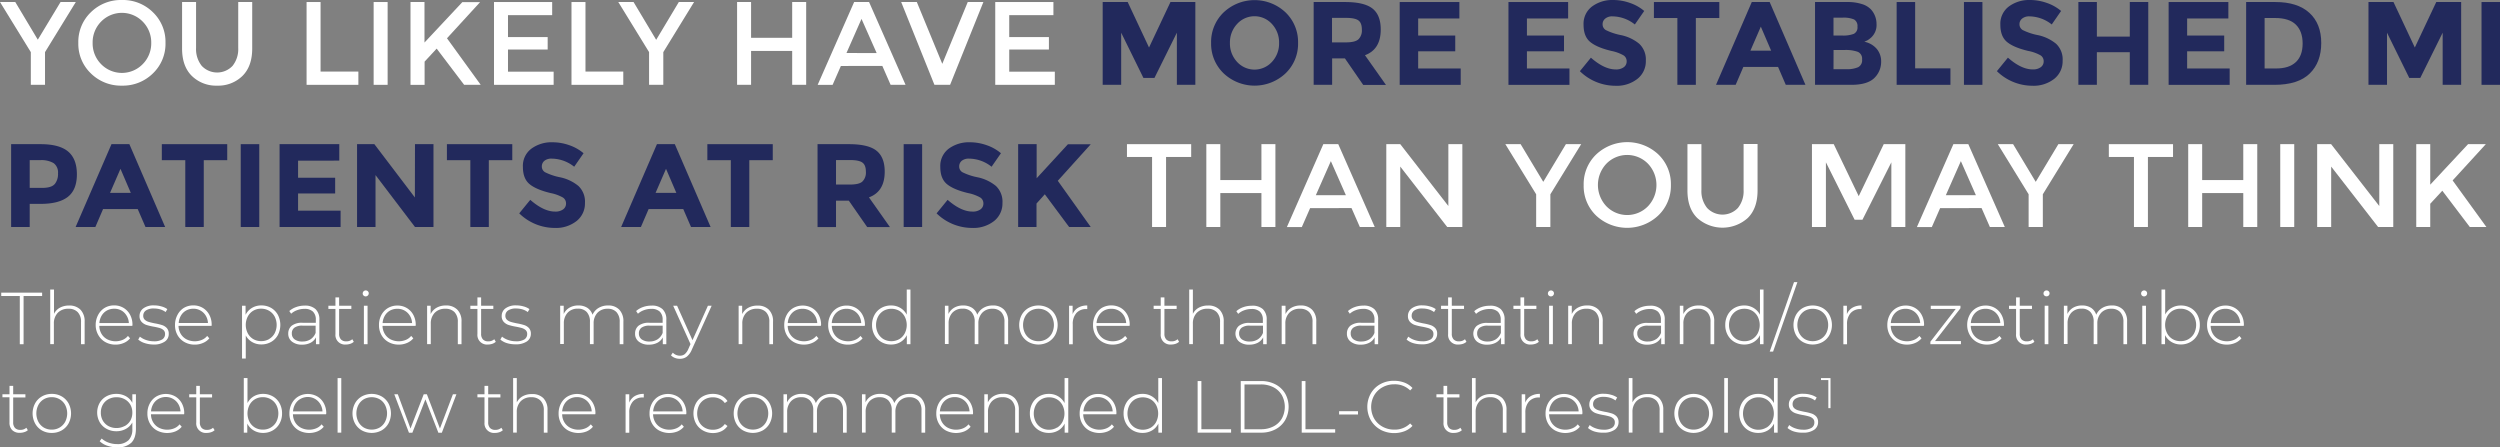 <svg xmlns="http://www.w3.org/2000/svg" viewBox="0 0 925.7 165.6"><rect x="0" y="0" width="925.7" height="165.6" fill="#808080" stroke="none"/><defs><style>.cls-1{fill:#fff;}.cls-2{fill:#22295c;}</style></defs><g id="Layer_2" data-name="Layer 2"><g id="Layer_1-2" data-name="Layer 1"><path class="cls-1" d="M16.67,31.41H11.41V19.3L0,.75H5.66L14,14.7,22.42.75h5.65L16.67,19.3Z"/><path class="cls-1" d="M56.63,27.17a15.79,15.79,0,0,1-11.49,4.54,15.82,15.82,0,0,1-11.5-4.54A15.13,15.13,0,0,1,29,15.86,15.17,15.17,0,0,1,33.64,4.54,15.82,15.82,0,0,1,45.14,0,15.79,15.79,0,0,1,56.63,4.54a15.18,15.18,0,0,1,4.65,11.32A15.14,15.14,0,0,1,56.63,27.17ZM52.84,8a10.77,10.77,0,0,0-15.4,0,10.94,10.94,0,0,0-3.14,7.88,10.91,10.91,0,0,0,3.14,7.87,10.75,10.75,0,0,0,15.4,0A10.91,10.91,0,0,0,56,15.86,10.93,10.93,0,0,0,52.84,8Z"/><path class="cls-1" d="M74.7,24.39a7.85,7.85,0,0,0,11.41,0,9.93,9.93,0,0,0,2.1-6.67V.75h5.18V17.94q0,6.63-3.64,10.2a12.78,12.78,0,0,1-9.34,3.57,12.79,12.79,0,0,1-9.35-3.57q-3.65-3.57-3.64-10.2V.75H72.6v17A9.93,9.93,0,0,0,74.7,24.39Z"/><path class="cls-1" d="M113.52,31.41V.75h5.18V26.5h14v4.91Z"/><path class="cls-1" d="M138.35.75h5.18V31.41h-5.18Z"/><path class="cls-1" d="M152,.75h5.18v15l14-14.95h6.58L165.51,14.17,178,31.41h-6.14L161.69,18l-4.47,4.82v8.6H152Z"/><path class="cls-1" d="M204.46.75V5.61H188.1v8.12h14.69v4.61H188.1v8.2H205v4.87H182.92V.75Z"/><path class="cls-1" d="M211.61,31.41V.75h5.18V26.5h14v4.91Z"/><path class="cls-1" d="M245.61,31.41h-5.27V19.3L228.94.75h5.66l8.37,14L251.35.75H257L245.61,19.3Z"/><path class="cls-1" d="M272.93,31.41V.75h5.18V14h15.22V.75h5.18V31.41h-5.18V18.86H278.11V31.41Z"/><path class="cls-1" d="M311.36,24.43l-3.07,7h-5.53L316.27.75h5.53l13.51,30.66h-5.53l-3.07-7Zm13.25-4.78L319,7l-5.57,12.63Z"/><path class="cls-1" d="M351.8,31.41H346L333.69.75h5.79l9.43,22.89L358.34.75h5.79Z"/><path class="cls-1" d="M390.06.75V5.61H373.7v8.12h14.69v4.61H373.7v8.2h16.88v4.87H368.52V.75Z"/><path class="cls-2" d="M435.77,12.11l-8.3,16.75h-4.08l-8.24-16.75v19.3H408.3V.75h9.26l7.9,16.84L433.4.75h9.21V31.41h-6.84Z"/><path class="cls-2" d="M476,27.17a16.71,16.71,0,0,1-22.9,0,15.13,15.13,0,0,1-4.65-11.29,15.17,15.17,0,0,1,4.65-11.3,16.71,16.71,0,0,1,22.9,0,15.17,15.17,0,0,1,4.65,11.3A15.13,15.13,0,0,1,476,27.17ZM473.62,15.9a10,10,0,0,0-2.63-7,8.69,8.69,0,0,0-12.94,0,10,10,0,0,0-2.63,7,9.94,9.94,0,0,0,2.63,7,8.73,8.73,0,0,0,12.94,0A9.94,9.94,0,0,0,473.62,15.9Z"/><path class="cls-2" d="M511.26,10.92q0,7.38-5.84,9.52l7.77,11h-8.42L498,21.63h-4.74v9.78h-6.84V.75H498q7.15,0,10.2,2.41C510.24,4.77,511.26,7.35,511.26,10.92ZM503,14.56a4.62,4.62,0,0,0,1.27-3.62c0-1.65-.43-2.78-1.31-3.4s-2.41-.92-4.61-.92h-5.13V15.7h5C500.57,15.7,502.16,15.32,503,14.56Z"/><path class="cls-2" d="M540.38.75V6.84H525.12v6.32h13.73V19H525.12v6.36h15.75v6.06H518.28V.75Z"/><path class="cls-2" d="M580.65.75V6.84H565.39v6.32h13.73V19H565.39v6.36h15.75v6.06H558.55V.75Z"/><path class="cls-2" d="M594.41,6.87a2.62,2.62,0,0,0-1,2.14,2.41,2.41,0,0,0,1.21,2.13A21.9,21.9,0,0,0,600.2,13,15.56,15.56,0,0,1,607,16.23a8,8,0,0,1,2.42,6.27,8.26,8.26,0,0,1-3.1,6.69,12.32,12.32,0,0,1-8.13,2.57A18.83,18.83,0,0,1,585,26.36l4.08-5q4.95,4.35,9.17,4.35a4.75,4.75,0,0,0,3-.82,2.59,2.59,0,0,0,1.07-2.19,2.55,2.55,0,0,0-1.14-2.19,14.94,14.94,0,0,0-4.51-1.65q-5.35-1.27-7.83-3.31c-1.66-1.36-2.48-3.49-2.48-6.4a8,8,0,0,1,3.13-6.74A12.61,12.61,0,0,1,597.32,0a18.58,18.58,0,0,1,6.14,1.06,16.35,16.35,0,0,1,5.36,3l-3.47,5a13.49,13.49,0,0,0-8.25-3A4,4,0,0,0,594.41,6.87Z"/><path class="cls-2" d="M627.94,6.67V31.41H621.1V6.67h-8.69V.75h24.22V6.67Z"/><path class="cls-2" d="M661.24,31.41l-2.86-6.63H645.53l-2.85,6.63H635.4L648.65.75h6.62l13.25,30.66ZM652,9.87l-3.86,8.9h7.68Z"/><path class="cls-2" d="M685.49,31.41H672.07V.75H684a17.18,17.18,0,0,1,5.38.74,7.75,7.75,0,0,1,3.4,2,8,8,0,0,1,2.06,5.35,6.27,6.27,0,0,1-2.33,5.35,8.14,8.14,0,0,1-1.09.77c-.21.1-.57.27-1.1.5a8.07,8.07,0,0,1,4.54,2.57,7.13,7.13,0,0,1,1.69,4.85,8.27,8.27,0,0,1-2.19,5.66C692.66,30.46,689.71,31.41,685.49,31.41Zm-6.58-18.25h3.25a11,11,0,0,0,4.23-.61,2.59,2.59,0,0,0,1.39-2.66,2.75,2.75,0,0,0-1.28-2.7,10.06,10.06,0,0,0-4.3-.65h-3.29Zm0,12.46h4.7a10.25,10.25,0,0,0,4.41-.73A2.86,2.86,0,0,0,689.49,22a2.73,2.73,0,0,0-1.56-2.8,13.22,13.22,0,0,0-5-.68h-4Z"/><path class="cls-2" d="M702.29,31.41V.75h6.85V25.31h13.07v6.1Z"/><path class="cls-2" d="M727.21.75h6.84V31.41h-6.84Z"/><path class="cls-2" d="M748.77,6.87a2.62,2.62,0,0,0-1,2.14A2.43,2.43,0,0,0,749,11.14,21.9,21.9,0,0,0,754.56,13a15.66,15.66,0,0,1,6.78,3.22,7.94,7.94,0,0,1,2.41,6.27,8.28,8.28,0,0,1-3.09,6.69,12.35,12.35,0,0,1-8.14,2.57,18.8,18.8,0,0,1-13.11-5.4l4.08-5q4.95,4.35,9.16,4.35a4.73,4.73,0,0,0,3-.82,2.59,2.59,0,0,0,1.08-2.19,2.55,2.55,0,0,0-1.14-2.19A15,15,0,0,0,751,18.86q-5.35-1.27-7.83-3.31t-2.48-6.4a8,8,0,0,1,3.14-6.74A12.61,12.61,0,0,1,751.69,0a18.67,18.67,0,0,1,6.14,1.06,16.3,16.3,0,0,1,5.35,3l-3.46,5a13.53,13.53,0,0,0-8.25-3A4.09,4.09,0,0,0,748.77,6.87Z"/><path class="cls-2" d="M788.62.75h6.84V31.41h-6.84V19.34H776.43V31.41h-6.85V.75h6.85v12.8h12.19Z"/><path class="cls-2" d="M825.12.75V6.84H809.85v6.32h13.73V19H809.85v6.36H825.6v6.06H803V.75Z"/><path class="cls-2" d="M855.12,4.76q4.39,4,4.39,11.16t-4.28,11.32q-4.28,4.17-13.05,4.17H831.7V.75h10.83Q850.74.75,855.12,4.76ZM850.1,23q2.52-2.37,2.52-6.89t-2.52-7q-2.52-2.45-7.74-2.44h-3.82V25.35h4.34C846,25.35,848.42,24.57,850.1,23Z"/><path class="cls-2" d="M904.47,12.11l-8.29,16.75H892.1l-8.24-16.75v19.3H877V.75h9.26l7.9,16.84L902.1.75h9.22V31.41h-6.85Z"/><path class="cls-2" d="M918.86.75h6.84V31.41h-6.84Z"/><path class="cls-2" d="M25.25,56.13c2.14,1.83,3.22,4.63,3.22,8.42s-1.1,6.56-3.31,8.31-5.58,2.63-10.11,2.63H11v8.56H4.12V53.38H15Q22,53.38,25.25,56.13Zm-5,12.06a5.9,5.9,0,0,0,1.23-4,4.28,4.28,0,0,0-1.6-3.77,8.86,8.86,0,0,0-5-1.12H11V69.57h4.6Q19,69.57,20.22,68.19Z"/><path class="cls-2" d="M53.87,84.05,51,77.42H38.16l-2.85,6.63H28L41.28,53.38H47.9L61.15,84.05ZM44.61,62.51l-3.86,8.9h7.68Z"/><path class="cls-2" d="M75.45,59.31V84.05H68.61V59.31H59.92V53.38H84.14v5.93Z"/><path class="cls-2" d="M89.14,53.38H96V84.05H89.14Z"/><path class="cls-2" d="M125.63,53.38v6.1H110.37V65.8H124.1v5.83H110.37V78h15.75v6.06h-22.6V53.38Z"/><path class="cls-2" d="M153.66,53.38h6.85V84.05h-6.85L139.05,64.83V84.05h-6.84V53.38h6.41l15,19.74Z"/><path class="cls-2" d="M181,59.31V84.05h-6.84V59.31h-8.68V53.38h24.21v5.93Z"/><path class="cls-2" d="M201.63,59.5a2.66,2.66,0,0,0-1,2.15,2.42,2.42,0,0,0,1.21,2.13,21.9,21.9,0,0,0,5.57,1.87,15.66,15.66,0,0,1,6.78,3.22,8,8,0,0,1,2.41,6.27,8.28,8.28,0,0,1-3.09,6.69,12.35,12.35,0,0,1-8.14,2.57A18.84,18.84,0,0,1,192.26,79l4.08-5q5,4.35,9.17,4.34a4.73,4.73,0,0,0,3-.81,2.59,2.59,0,0,0,1.08-2.19,2.55,2.55,0,0,0-1.14-2.19,15,15,0,0,0-4.52-1.65q-5.35-1.27-7.83-3.31t-2.48-6.4a7.93,7.93,0,0,1,3.14-6.74,12.61,12.61,0,0,1,7.83-2.37,18.67,18.67,0,0,1,6.14,1.06,16.4,16.4,0,0,1,5.35,3l-3.47,5a13.49,13.49,0,0,0-8.24-3A4.14,4.14,0,0,0,201.63,59.5Z"/><path class="cls-2" d="M255.87,84.05,253,77.42H240.17l-2.86,6.63H230l13.25-30.67h6.62l13.25,30.67Zm-9.26-21.54-3.86,8.9h7.68Z"/><path class="cls-2" d="M277.45,59.31V84.05h-6.84V59.31h-8.69V53.38h24.22v5.93Z"/><path class="cls-2" d="M327.59,63.56q0,7.38-5.83,9.52l7.76,11H321.1l-6.8-9.78h-4.74v9.78h-6.84V53.38h11.62q7.16,0,10.2,2.42C326.57,57.41,327.59,60,327.59,63.56Zm-8.25,3.64a4.62,4.62,0,0,0,1.28-3.62c0-1.65-.44-2.78-1.32-3.4s-2.41-.92-4.61-.92h-5.13v9.08h5C316.9,68.34,318.5,68,319.34,67.2Z"/><path class="cls-2" d="M334.61,53.38h6.84V84.05h-6.84Z"/><path class="cls-2" d="M356.17,59.5a2.66,2.66,0,0,0-1,2.15,2.42,2.42,0,0,0,1.21,2.13A21.9,21.9,0,0,0,362,65.65a15.66,15.66,0,0,1,6.78,3.22,8,8,0,0,1,2.41,6.27,8.28,8.28,0,0,1-3.09,6.69,12.36,12.36,0,0,1-8.14,2.57A18.83,18.83,0,0,1,346.8,79l4.08-5q5,4.35,9.17,4.34a4.75,4.75,0,0,0,3-.81,2.59,2.59,0,0,0,1.08-2.19A2.55,2.55,0,0,0,363,73.15a15.14,15.14,0,0,0-4.52-1.65q-5.35-1.27-7.83-3.31c-1.66-1.36-2.48-3.49-2.48-6.4a8,8,0,0,1,3.13-6.74,12.66,12.66,0,0,1,7.84-2.37,18.67,18.67,0,0,1,6.14,1.06,16.4,16.4,0,0,1,5.35,3l-3.47,5a13.49,13.49,0,0,0-8.24-3A4.14,4.14,0,0,0,356.17,59.5Z"/><path class="cls-2" d="M377,53.38h6.85V66l11.58-12.59h8.46L391.68,66.94q1.57,2.19,5.83,8.18l6.36,8.93h-8l-9-12.11-3.07,3.42v8.69H377Z"/><path class="cls-1" d="M431.77,58.12V84.05h-5.18V58.12h-9.3V53.38h23.78v4.74Z"/><path class="cls-1" d="M446.68,84.05V53.38h5.18v13.3h15.22V53.38h5.18V84.05h-5.18V71.5H451.86V84.05Z"/><path class="cls-1" d="M485.11,77.07l-3.07,7h-5.53L490,53.38h5.53l13.51,30.67h-5.52l-3.08-7Zm13.25-4.78-5.57-12.63-5.57,12.63Z"/><path class="cls-1" d="M536.3,53.38h5.18V84.05h-5.61L518.49,61.68V84.05h-5.17V53.38h5.17l17.81,22.9Z"/><path class="cls-1" d="M574.07,84.05h-5.26V71.94L557.4,53.38h5.66l8.38,13.95,8.38-13.95h5.66L574.07,71.94Z"/><path class="cls-1" d="M614,79.81a16.81,16.81,0,0,1-23,0A15.14,15.14,0,0,1,586.4,68.5a15.18,15.18,0,0,1,4.65-11.32,16.81,16.81,0,0,1,23,0,15.18,15.18,0,0,1,4.65,11.32A15.14,15.14,0,0,1,614,79.81Zm-3.79-19.19a10.77,10.77,0,0,0-15.4,0,11.47,11.47,0,0,0,0,15.75,10.75,10.75,0,0,0,15.4,0,11.45,11.45,0,0,0,0-15.75Z"/><path class="cls-1" d="M632.11,77a7.83,7.83,0,0,0,11.4,0,9.88,9.88,0,0,0,2.11-6.67v-17h5.17v17.2q0,6.63-3.64,10.2a14,14,0,0,1-18.68,0q-3.65-3.57-3.64-10.2V53.38H630v17A9.88,9.88,0,0,0,632.11,77Z"/><path class="cls-1" d="M676.1,84.05h-5.17V53.38H679l9.25,19.26,9.26-19.26h8V84.05h-5.18V60.1l-10.7,21.27h-2.9L676.1,60.1Z"/><path class="cls-1" d="M718.39,77.07l-3.07,7h-5.53L723.3,53.38h5.53l13.51,30.67h-5.53l-3.07-7Zm13.25-4.78-5.57-12.63L720.5,72.29Z"/><path class="cls-1" d="M756.42,84.05h-5.26V71.94L739.75,53.38h5.66l8.38,13.95,8.38-13.95h5.66L756.42,71.94Z"/><path class="cls-1" d="M795.33,58.12V84.05h-5.17V58.12h-9.3V53.38h23.77v4.74Z"/><path class="cls-1" d="M810.25,84.05V53.38h5.17v13.3h15.22V53.38h5.18V84.05h-5.18V71.5H815.42V84.05Z"/><path class="cls-1" d="M844.33,53.38h5.18V84.05h-5.18Z"/><path class="cls-1" d="M881,53.38h5.18V84.05h-5.62L863.19,61.68V84.05H858V53.38h5.17L881,76.28Z"/><path class="cls-1" d="M894.69,53.38h5.18v15l14-15h6.58L908.16,66.81l12.5,17.24h-6.14L904.34,70.62l-4.47,4.83v8.6h-5.18Z"/><path class="cls-1" d="M7.33,109.61H.46v-1.25H15.6v1.25H8.73v17.85H7.33Z"/><path class="cls-1" d="M29.79,114.66a6.09,6.09,0,0,1,1.55,4.47v8.33H30v-8.22a5,5,0,0,0-1.22-3.65,4.47,4.47,0,0,0-3.39-1.26,5.25,5.25,0,0,0-4,1.5,5.59,5.59,0,0,0-1.44,4v7.59H18.6V107.21H20v9a5.22,5.22,0,0,1,2.18-2.28,7,7,0,0,1,3.41-.8A5.71,5.71,0,0,1,29.79,114.66Z"/><path class="cls-1" d="M49,120.66H36.77a6,6,0,0,0,.85,3,5.31,5.31,0,0,0,2.14,2,6.83,6.83,0,0,0,5.62.2,5,5,0,0,0,2-1.48l.79.9A6.07,6.07,0,0,1,45.82,127a7.55,7.55,0,0,1-3,.61,7.63,7.63,0,0,1-3.79-.93,6.69,6.69,0,0,1-2.6-2.57,7.31,7.31,0,0,1-1-3.73,7.76,7.76,0,0,1,.89-3.73A6.59,6.59,0,0,1,38.76,114a6.76,6.76,0,0,1,3.49-.92,6.65,6.65,0,0,1,3.48.91,6.49,6.49,0,0,1,2.43,2.55,7.68,7.68,0,0,1,.89,3.71ZM39.55,115a5.12,5.12,0,0,0-1.92,1.89,6.11,6.11,0,0,0-.83,2.74H47.71a5.68,5.68,0,0,0-.82-2.73A5.27,5.27,0,0,0,45,115a5.35,5.35,0,0,0-2.71-.68A5.51,5.51,0,0,0,39.55,115Z"/><path class="cls-1" d="M53.6,127.05a6.8,6.8,0,0,1-2.42-1.31l.62-1.09a7.49,7.49,0,0,0,2.25,1.23,8.71,8.71,0,0,0,2.88.49,5.67,5.67,0,0,0,3.18-.71,2.28,2.28,0,0,0,1-2,1.85,1.85,0,0,0-.55-1.42,3.56,3.56,0,0,0-1.38-.76c-.55-.16-1.3-.34-2.27-.52a20.16,20.16,0,0,1-2.73-.65,4.28,4.28,0,0,1-1.77-1.15,3.08,3.08,0,0,1-.74-2.18,3.42,3.42,0,0,1,1.41-2.8,6.33,6.33,0,0,1,4-1.1,9.57,9.57,0,0,1,2.7.38,6.59,6.59,0,0,1,2.18,1l-.63,1.09a6.45,6.45,0,0,0-2-1,8.44,8.44,0,0,0-2.29-.32,5.07,5.07,0,0,0-3,.73,2.28,2.28,0,0,0-1,1.94,1.94,1.94,0,0,0,.57,1.49,3.6,3.6,0,0,0,1.41.79c.55.17,1.33.36,2.33.56a20,20,0,0,1,2.69.64,4.08,4.08,0,0,1,1.73,1.1,3,3,0,0,1,.71,2.1A3.31,3.31,0,0,1,61,126.5a7,7,0,0,1-4.14,1.07A10.48,10.48,0,0,1,53.6,127.05Z"/><path class="cls-1" d="M78.35,120.66H66.1a6,6,0,0,0,.85,3,5.31,5.31,0,0,0,2.14,2,6.83,6.83,0,0,0,5.62.2,4.92,4.92,0,0,0,2-1.48l.8.9A6,6,0,0,1,75.14,127a7.47,7.47,0,0,1-3,.61,7.63,7.63,0,0,1-3.79-.93,6.78,6.78,0,0,1-2.61-2.57,7.41,7.41,0,0,1-.94-3.73,7.76,7.76,0,0,1,.89-3.73A6.52,6.52,0,0,1,68.09,114a6.76,6.76,0,0,1,3.49-.92,6.7,6.7,0,0,1,3.48.91,6.49,6.49,0,0,1,2.43,2.55,7.68,7.68,0,0,1,.89,3.71ZM68.88,115A5.12,5.12,0,0,0,67,116.86a6.11,6.11,0,0,0-.83,2.74H77a5.68,5.68,0,0,0-.82-2.73,5.31,5.31,0,0,0-4.64-2.56A5.51,5.51,0,0,0,68.88,115Z"/><path class="cls-1" d="M100.37,114a6.69,6.69,0,0,1,2.52,2.57,8.16,8.16,0,0,1,0,7.49,6.53,6.53,0,0,1-2.52,2.56,7.21,7.21,0,0,1-3.61.92,6.7,6.7,0,0,1-3.41-.89A6.07,6.07,0,0,1,91,124.21v8.54H89.62V113.21h1.31v3.36A6.23,6.23,0,0,1,93.31,114a6.64,6.64,0,0,1,3.45-.91A7.21,7.21,0,0,1,100.37,114Zm-.74,11.54a5.45,5.45,0,0,0,2.06-2.12,6.82,6.82,0,0,0,0-6.22,5.48,5.48,0,0,0-2.06-2.13,5.74,5.74,0,0,0-2.95-.77,5.65,5.65,0,0,0-2.93.77,5.53,5.53,0,0,0-2,2.13,6.82,6.82,0,0,0,0,6.22,5.5,5.5,0,0,0,2,2.12,5.65,5.65,0,0,0,2.93.77A5.74,5.74,0,0,0,99.63,125.57Z"/><path class="cls-1" d="M116.84,114.46a5.21,5.21,0,0,1,1.42,4v9H117v-2.54a4.68,4.68,0,0,1-2,2,6.65,6.65,0,0,1-3.14.7,5.82,5.82,0,0,1-3.75-1.12,3.62,3.62,0,0,1-1.38-3,3.67,3.67,0,0,1,1.27-2.88,6.09,6.09,0,0,1,4.05-1.1h4.89v-1.15a4,4,0,0,0-1.08-3,4.38,4.38,0,0,0-3.15-1,7.48,7.48,0,0,0-2.71.49,6.56,6.56,0,0,0-2.2,1.31l-.68-1a7.59,7.59,0,0,1,2.56-1.48,9.21,9.21,0,0,1,3.14-.53A5.65,5.65,0,0,1,116.84,114.46ZM115,125.63a5,5,0,0,0,1.87-2.37v-2.68H112a4.82,4.82,0,0,0-3,.77,2.54,2.54,0,0,0-.94,2.1,2.6,2.6,0,0,0,1,2.19,4.62,4.62,0,0,0,2.91.81A5.41,5.41,0,0,0,115,125.63Z"/><path class="cls-1" d="M131,126.56a3.67,3.67,0,0,1-1.3.75,5.18,5.18,0,0,1-1.62.26,3.53,3.53,0,0,1-3.87-3.88v-9.3h-2.62v-1.18h2.62v-3.1h1.36v3.1h4.53v1.18h-4.53v9.16a3,3,0,0,0,.67,2.12,2.56,2.56,0,0,0,2,.72,3.17,3.17,0,0,0,2.21-.79Z"/><path class="cls-1" d="M134.63,109.44a1,1,0,0,1-.33-.78,1.13,1.13,0,0,1,1.91-.81,1,1,0,0,1,.33.78,1.13,1.13,0,0,1-1.12,1.12A1.09,1.09,0,0,1,134.63,109.44Zm.11,3.77h1.36v14.25h-1.36Z"/><path class="cls-1" d="M153.89,120.66H141.64a6,6,0,0,0,.85,3,5.38,5.38,0,0,0,2.14,2,6.83,6.83,0,0,0,5.62.2,5,5,0,0,0,2-1.48l.79.9a6.07,6.07,0,0,1-2.33,1.71,7.52,7.52,0,0,1-3.05.61,7.66,7.66,0,0,1-3.79-.93,6.69,6.69,0,0,1-2.6-2.57,7.31,7.31,0,0,1-.94-3.73,7.75,7.75,0,0,1,.88-3.73,6.59,6.59,0,0,1,2.44-2.58,6.77,6.77,0,0,1,3.5-.92,6.63,6.63,0,0,1,3.47.91,6.49,6.49,0,0,1,2.43,2.55,7.68,7.68,0,0,1,.89,3.71ZM144.42,115a5.12,5.12,0,0,0-1.92,1.89,6.11,6.11,0,0,0-.83,2.74h10.91a5.68,5.68,0,0,0-.82-2.73,5.27,5.27,0,0,0-4.63-2.56A5.57,5.57,0,0,0,144.42,115Z"/><path class="cls-1" d="M169.33,114.66a6,6,0,0,1,1.56,4.47v8.33h-1.37v-8.22a5,5,0,0,0-1.21-3.65,4.5,4.5,0,0,0-3.4-1.26,5.22,5.22,0,0,0-3.95,1.5,5.56,5.56,0,0,0-1.45,4v7.59h-1.36V113.21h1.31v3.09a5.46,5.46,0,0,1,2.19-2.35,6.84,6.84,0,0,1,3.45-.84A5.68,5.68,0,0,1,169.33,114.66Z"/><path class="cls-1" d="M183.58,126.56a3.67,3.67,0,0,1-1.3.75,5.18,5.18,0,0,1-1.62.26,3.54,3.54,0,0,1-3.88-3.88v-9.3h-2.62v-1.18h2.62v-3.1h1.37v3.1h4.52v1.18h-4.52v9.16a3,3,0,0,0,.66,2.12,2.58,2.58,0,0,0,2,.72,3.15,3.15,0,0,0,2.21-.79Z"/><path class="cls-1" d="M187.7,127.05a6.76,6.76,0,0,1-2.43-1.31l.62-1.09a7.43,7.43,0,0,0,2.26,1.23,8.61,8.61,0,0,0,2.87.49,5.67,5.67,0,0,0,3.18-.71,2.28,2.28,0,0,0,1-2,1.85,1.85,0,0,0-.55-1.42,3.56,3.56,0,0,0-1.38-.76c-.55-.16-1.3-.34-2.27-.52a20.54,20.54,0,0,1-2.73-.65,4.28,4.28,0,0,1-1.77-1.15,3.07,3.07,0,0,1-.73-2.18,3.41,3.41,0,0,1,1.4-2.8,6.33,6.33,0,0,1,4-1.1,9.57,9.57,0,0,1,2.7.38,6.59,6.59,0,0,1,2.18,1l-.63,1.09a6.45,6.45,0,0,0-2-1,8.39,8.39,0,0,0-2.29-.32,5.07,5.07,0,0,0-3,.73,2.3,2.3,0,0,0-1,1.94,1.94,1.94,0,0,0,.57,1.49,3.6,3.6,0,0,0,1.41.79c.55.17,1.33.36,2.33.56a20,20,0,0,1,2.69.64,4.08,4.08,0,0,1,1.73,1.1,3,3,0,0,1,.71,2.1,3.33,3.33,0,0,1-1.47,2.84,7,7,0,0,1-4.15,1.07A10.37,10.37,0,0,1,187.7,127.05Z"/><path class="cls-1" d="M229.31,114.66a6.16,6.16,0,0,1,1.52,4.47v8.33h-1.37v-8.22a5.16,5.16,0,0,0-1.17-3.65,4.24,4.24,0,0,0-3.27-1.26,5,5,0,0,0-3.81,1.5,5.66,5.66,0,0,0-1.4,4v7.59h-1.37v-8.22a5.16,5.16,0,0,0-1.17-3.65,4.26,4.26,0,0,0-3.28-1.26,4.94,4.94,0,0,0-3.8,1.5,5.67,5.67,0,0,0-1.41,4v7.59h-1.36V113.21h1.31v3.06a5.24,5.24,0,0,1,2.11-2.33,6.41,6.41,0,0,1,3.35-.83,5.92,5.92,0,0,1,3.28.87,4.81,4.81,0,0,1,1.93,2.56,5.56,5.56,0,0,1,2.22-2.51,6.71,6.71,0,0,1,3.53-.92A5.51,5.51,0,0,1,229.31,114.66Z"/><path class="cls-1" d="M245.31,114.46a5.21,5.21,0,0,1,1.42,4v9h-1.31v-2.54a4.68,4.68,0,0,1-2,2,6.65,6.65,0,0,1-3.14.7,5.82,5.82,0,0,1-3.75-1.12,3.61,3.61,0,0,1-1.37-3,3.66,3.66,0,0,1,1.26-2.88,6.1,6.1,0,0,1,4.06-1.1h4.88v-1.15a4,4,0,0,0-1.08-3,4.38,4.38,0,0,0-3.15-1,7.48,7.48,0,0,0-2.71.49,6.56,6.56,0,0,0-2.2,1.31l-.68-1a7.59,7.59,0,0,1,2.56-1.48,9.21,9.21,0,0,1,3.14-.53A5.65,5.65,0,0,1,245.31,114.46Zm-1.81,11.17a5,5,0,0,0,1.87-2.37v-2.68h-4.86a4.82,4.82,0,0,0-3,.77,2.54,2.54,0,0,0-.94,2.1,2.63,2.63,0,0,0,1,2.19,4.63,4.63,0,0,0,2.92.81A5.4,5.4,0,0,0,243.5,125.63Z"/><path class="cls-1" d="M263.51,113.21l-7.31,16.18a6.44,6.44,0,0,1-1.9,2.68,4.22,4.22,0,0,1-2.55.79,5.09,5.09,0,0,1-1.84-.33,4.06,4.06,0,0,1-1.46-.95l.68-1a3.55,3.55,0,0,0,2.65,1.12,2.8,2.8,0,0,0,1.77-.57,5.23,5.23,0,0,0,1.37-2l.76-1.72-6.41-14.19h1.45l5.7,12.75,5.7-12.75Z"/><path class="cls-1" d="M284.68,114.66a6,6,0,0,1,1.56,4.47v8.33h-1.37v-8.22a5,5,0,0,0-1.21-3.65,4.5,4.5,0,0,0-3.4-1.26,5.22,5.22,0,0,0-3.95,1.5,5.56,5.56,0,0,0-1.45,4v7.59H273.5V113.21h1.31v3.09A5.46,5.46,0,0,1,277,114a6.81,6.81,0,0,1,3.45-.84A5.68,5.68,0,0,1,284.68,114.66Z"/><path class="cls-1" d="M303.92,120.66H291.67a5.84,5.84,0,0,0,.84,3,5.38,5.38,0,0,0,2.14,2,6.83,6.83,0,0,0,5.62.2,5,5,0,0,0,2-1.48l.79.9a6,6,0,0,1-2.33,1.71,7.51,7.51,0,0,1-3,.61,7.63,7.63,0,0,1-3.79-.93,6.78,6.78,0,0,1-2.61-2.57,7.31,7.31,0,0,1-.94-3.73,7.65,7.65,0,0,1,.89-3.73,6.52,6.52,0,0,1,2.44-2.58,7.09,7.09,0,0,1,7,0,6.56,6.56,0,0,1,2.43,2.55,7.67,7.67,0,0,1,.88,3.71ZM294.45,115a5.12,5.12,0,0,0-1.92,1.89,6.12,6.12,0,0,0-.84,2.74h10.92a5.79,5.79,0,0,0-.82-2.73,5.31,5.31,0,0,0-4.64-2.56A5.51,5.51,0,0,0,294.45,115Z"/><path class="cls-1" d="M320.2,120.66H308a6,6,0,0,0,.85,3,5.38,5.38,0,0,0,2.14,2,6.83,6.83,0,0,0,5.62.2,5,5,0,0,0,2-1.48l.79.9A6.07,6.07,0,0,1,317,127a7.51,7.51,0,0,1-3,.61,7.67,7.67,0,0,1-3.8-.93,6.69,6.69,0,0,1-2.6-2.57,7.31,7.31,0,0,1-.94-3.73,7.75,7.75,0,0,1,.88-3.73,6.59,6.59,0,0,1,2.44-2.58,6.8,6.8,0,0,1,3.5-.92,6.7,6.7,0,0,1,3.48.91,6.53,6.53,0,0,1,2.42,2.55,7.68,7.68,0,0,1,.89,3.71ZM310.74,115a5.15,5.15,0,0,0-1.93,1.89,6.11,6.11,0,0,0-.83,2.74h10.91a5.67,5.67,0,0,0-.81-2.73,5.37,5.37,0,0,0-1.94-1.88,5.31,5.31,0,0,0-2.7-.68A5.51,5.51,0,0,0,310.74,115Z"/><path class="cls-1" d="M337.12,107.21v20.25h-1.34V124.1a6.14,6.14,0,0,1-2.37,2.57,6.72,6.72,0,0,1-3.47.9,7,7,0,0,1-3.6-.93,6.69,6.69,0,0,1-2.52-2.57,7.5,7.5,0,0,1-.92-3.73,7.67,7.67,0,0,1,.92-3.76,6.53,6.53,0,0,1,2.52-2.56,7.14,7.14,0,0,1,3.6-.91,6.6,6.6,0,0,1,3.43.9,6.33,6.33,0,0,1,2.38,2.51v-9.31ZM333,125.57a5.48,5.48,0,0,0,2-2.12,6.82,6.82,0,0,0,0-6.22,5.5,5.5,0,0,0-2-2.13,6,6,0,0,0-5.87,0,5.53,5.53,0,0,0-2,2.13,6.82,6.82,0,0,0,0,6.22,5.5,5.5,0,0,0,2,2.12,6,6,0,0,0,5.87,0Z"/><path class="cls-1" d="M371.78,114.66a6.15,6.15,0,0,1,1.51,4.47v8.33h-1.36v-8.22a5.16,5.16,0,0,0-1.17-3.65,4.28,4.28,0,0,0-3.28-1.26,4.94,4.94,0,0,0-3.8,1.5,5.67,5.67,0,0,0-1.41,4v7.59h-1.36v-8.22a5.12,5.12,0,0,0-1.18-3.65,4.24,4.24,0,0,0-3.27-1.26,5,5,0,0,0-3.81,1.5,5.7,5.7,0,0,0-1.4,4v7.59h-1.37V113.21h1.31v3.06a5.26,5.26,0,0,1,2.12-2.33,6.39,6.39,0,0,1,3.34-.83,6,6,0,0,1,3.29.87,4.75,4.75,0,0,1,1.92,2.56,5.58,5.58,0,0,1,2.23-2.51,6.66,6.66,0,0,1,3.53-.92A5.53,5.53,0,0,1,371.78,114.66Z"/><path class="cls-1" d="M380.86,126.64a6.72,6.72,0,0,1-2.55-2.58,8,8,0,0,1,0-7.45,6.72,6.72,0,0,1,2.55-2.58,7.68,7.68,0,0,1,7.29,0,6.72,6.72,0,0,1,2.55,2.58,7.93,7.93,0,0,1,0,7.45,6.72,6.72,0,0,1-2.55,2.58,7.61,7.61,0,0,1-7.29,0Zm6.58-1.07a5.5,5.5,0,0,0,2.05-2.12,6.82,6.82,0,0,0,0-6.22,5.53,5.53,0,0,0-2.05-2.13,5.65,5.65,0,0,0-2.93-.77,5.71,5.71,0,0,0-2.94.77,5.5,5.5,0,0,0-2,2.13,6.82,6.82,0,0,0,0,6.22,5.48,5.48,0,0,0,2,2.12,5.71,5.71,0,0,0,2.94.77A5.65,5.65,0,0,0,387.44,125.57Z"/><path class="cls-1" d="M399.21,113.94a6.44,6.44,0,0,1,3.38-.83v1.33l-.32,0a4.72,4.72,0,0,0-3.71,1.48,6,6,0,0,0-1.34,4.14v7.42h-1.36V113.21h1.31v3.12A4.84,4.84,0,0,1,399.21,113.94Z"/><path class="cls-1" d="M418.25,120.66H406a6,6,0,0,0,.85,3,5.38,5.38,0,0,0,2.14,2,6.83,6.83,0,0,0,5.62.2,5,5,0,0,0,2-1.48l.79.9a6,6,0,0,1-2.33,1.71,7.51,7.51,0,0,1-3,.61,7.67,7.67,0,0,1-3.8-.93,6.76,6.76,0,0,1-2.6-2.57,7.31,7.31,0,0,1-.94-3.73,7.75,7.75,0,0,1,.88-3.73A6.62,6.62,0,0,1,408,114a7.09,7.09,0,0,1,7,0,6.63,6.63,0,0,1,2.43,2.55,7.67,7.67,0,0,1,.88,3.71ZM408.79,115a5.22,5.22,0,0,0-1.93,1.89,6.11,6.11,0,0,0-.83,2.74H417a5.79,5.79,0,0,0-.82-2.73,5.31,5.31,0,0,0-4.64-2.56A5.51,5.51,0,0,0,408.79,115Z"/><path class="cls-1" d="M436.59,126.56a3.67,3.67,0,0,1-1.3.75,5.18,5.18,0,0,1-1.62.26,3.54,3.54,0,0,1-3.88-3.88v-9.3h-2.62v-1.18h2.62v-3.1h1.37v3.1h4.53v1.18h-4.53v9.16a3,3,0,0,0,.67,2.12,2.55,2.55,0,0,0,2,.72,3.14,3.14,0,0,0,2.21-.79Z"/><path class="cls-1" d="M451.57,114.66a6.09,6.09,0,0,1,1.55,4.47v8.33h-1.36v-8.22a5,5,0,0,0-1.22-3.65,4.49,4.49,0,0,0-3.39-1.26,5.23,5.23,0,0,0-4,1.5,5.56,5.56,0,0,0-1.45,4v7.59h-1.36V107.21h1.36v9a5.24,5.24,0,0,1,2.19-2.28,7,7,0,0,1,3.41-.8A5.71,5.71,0,0,1,451.57,114.66Z"/><path class="cls-1" d="M467.61,114.46a5.24,5.24,0,0,1,1.42,4v9h-1.31v-2.54a4.71,4.71,0,0,1-2,2,6.61,6.61,0,0,1-3.13.7,5.78,5.78,0,0,1-3.75-1.12,3.87,3.87,0,0,1-.11-5.83,6.05,6.05,0,0,1,4-1.1h4.88v-1.15a4,4,0,0,0-1.08-3,4.35,4.35,0,0,0-3.15-1,7.52,7.52,0,0,0-2.71.49,6.56,6.56,0,0,0-2.2,1.31l-.68-1a7.54,7.54,0,0,1,2.57-1.48,9.15,9.15,0,0,1,3.13-.53A5.68,5.68,0,0,1,467.61,114.46Zm-1.82,11.17a5,5,0,0,0,1.87-2.37v-2.68h-4.85a4.86,4.86,0,0,0-3.05.77,2.57,2.57,0,0,0-.94,2.1,2.63,2.63,0,0,0,1,2.19,4.63,4.63,0,0,0,2.92.81A5.4,5.4,0,0,0,465.79,125.63Z"/><path class="cls-1" d="M485.83,114.66a6,6,0,0,1,1.56,4.47v8.33H486v-8.22a5,5,0,0,0-1.21-3.65,4.5,4.5,0,0,0-3.4-1.26,5.22,5.22,0,0,0-4,1.5,5.56,5.56,0,0,0-1.45,4v7.59h-1.36V113.21H476v3.09a5.46,5.46,0,0,1,2.19-2.35,6.81,6.81,0,0,1,3.45-.84A5.71,5.71,0,0,1,485.83,114.66Z"/><path class="cls-1" d="M508.88,114.46a5.21,5.21,0,0,1,1.42,4v9H509v-2.54a4.63,4.63,0,0,1-2,2,6.65,6.65,0,0,1-3.14.7,5.82,5.82,0,0,1-3.75-1.12,3.61,3.61,0,0,1-1.37-3,3.66,3.66,0,0,1,1.26-2.88,6.1,6.1,0,0,1,4.06-1.1h4.88v-1.15a4,4,0,0,0-1.08-3,4.38,4.38,0,0,0-3.15-1,7.48,7.48,0,0,0-2.71.49,6.56,6.56,0,0,0-2.2,1.31l-.68-1a7.59,7.59,0,0,1,2.56-1.48,9.21,9.21,0,0,1,3.14-.53A5.65,5.65,0,0,1,508.88,114.46Zm-1.81,11.17a5,5,0,0,0,1.87-2.37v-2.68h-4.86a4.82,4.82,0,0,0-3,.77,2.54,2.54,0,0,0-.94,2.1,2.63,2.63,0,0,0,1,2.19,4.63,4.63,0,0,0,2.92.81A5.4,5.4,0,0,0,507.07,125.63Z"/><path class="cls-1" d="M523.26,127.05a6.85,6.85,0,0,1-2.43-1.31l.63-1.09a7.25,7.25,0,0,0,2.25,1.23,8.71,8.71,0,0,0,2.88.49,5.67,5.67,0,0,0,3.18-.71,2.28,2.28,0,0,0,1-2,1.86,1.86,0,0,0-.56-1.42,3.43,3.43,0,0,0-1.38-.76c-.54-.16-1.3-.34-2.26-.52a19.8,19.8,0,0,1-2.73-.65,4.28,4.28,0,0,1-1.77-1.15,3.08,3.08,0,0,1-.74-2.18,3.42,3.42,0,0,1,1.41-2.8,6.3,6.3,0,0,1,4-1.1,9.57,9.57,0,0,1,2.7.38,6.65,6.65,0,0,1,2.19,1l-.63,1.09a6.56,6.56,0,0,0-2-1,8.44,8.44,0,0,0-2.29-.32,5.07,5.07,0,0,0-3,.73,2.28,2.28,0,0,0-1,1.94,1.94,1.94,0,0,0,.57,1.49,3.63,3.63,0,0,0,1.4.79c.56.17,1.34.36,2.34.56a19.39,19.39,0,0,1,2.68.64,4.11,4.11,0,0,1,1.74,1.1,3,3,0,0,1,.71,2.1,3.34,3.34,0,0,1-1.48,2.84,7,7,0,0,1-4.14,1.07A10.48,10.48,0,0,1,523.26,127.05Z"/><path class="cls-1" d="M543,126.56a3.63,3.63,0,0,1-1.29.75,5.2,5.2,0,0,1-1.63.26,3.54,3.54,0,0,1-3.87-3.88v-9.3h-2.62v-1.18h2.62v-3.1h1.36v3.1h4.53v1.18h-4.53v9.16a3,3,0,0,0,.67,2.12,2.57,2.57,0,0,0,2,.72,3.15,3.15,0,0,0,2.21-.79Z"/><path class="cls-1" d="M555.7,114.46a5.21,5.21,0,0,1,1.42,4v9h-1.31v-2.54a4.74,4.74,0,0,1-2,2,6.68,6.68,0,0,1-3.14.7,5.82,5.82,0,0,1-3.75-1.12,3.87,3.87,0,0,1-.11-5.83,6.09,6.09,0,0,1,4-1.1h4.88v-1.15a4,4,0,0,0-1.07-3,4.38,4.38,0,0,0-3.15-1,7.54,7.54,0,0,0-2.72.49,6.52,6.52,0,0,0-2.19,1.31l-.69-1a7.64,7.64,0,0,1,2.57-1.48,9.15,9.15,0,0,1,3.13-.53A5.68,5.68,0,0,1,555.7,114.46Zm-1.81,11.17a5,5,0,0,0,1.86-2.37v-2.68H550.9a4.8,4.8,0,0,0-3,.77,2.54,2.54,0,0,0-.94,2.1,2.62,2.62,0,0,0,1,2.19,4.65,4.65,0,0,0,2.92.81A5.43,5.43,0,0,0,553.89,125.63Z"/><path class="cls-1" d="M569.8,126.56a3.54,3.54,0,0,1-1.29.75,5.18,5.18,0,0,1-1.62.26,3.54,3.54,0,0,1-3.88-3.88v-9.3h-2.62v-1.18H563v-3.1h1.37v3.1h4.52v1.18h-4.52v9.16a3,3,0,0,0,.66,2.12,2.58,2.58,0,0,0,2,.72,3.15,3.15,0,0,0,2.21-.79Z"/><path class="cls-1" d="M573.49,109.44a1,1,0,0,1-.33-.78,1.13,1.13,0,0,1,1.12-1.12,1.09,1.09,0,0,1,.79.31,1,1,0,0,1,.33.78,1.06,1.06,0,0,1-.33.79,1.07,1.07,0,0,1-.79.33A1.09,1.09,0,0,1,573.49,109.44Zm.11,3.77H575v14.25H573.6Z"/><path class="cls-1" d="M591.9,114.66a6,6,0,0,1,1.56,4.47v8.33h-1.37v-8.22a5,5,0,0,0-1.21-3.65,4.5,4.5,0,0,0-3.4-1.26,5.22,5.22,0,0,0-4,1.5,5.56,5.56,0,0,0-1.45,4v7.59h-1.36V113.21H582v3.09a5.46,5.46,0,0,1,2.19-2.35,6.84,6.84,0,0,1,3.45-.84A5.68,5.68,0,0,1,591.9,114.66Z"/><path class="cls-1" d="M615,114.46a5.24,5.24,0,0,1,1.42,4v9h-1.31v-2.54a4.71,4.71,0,0,1-2,2,6.63,6.63,0,0,1-3.13.7,5.83,5.83,0,0,1-3.76-1.12,3.88,3.88,0,0,1-.1-5.83,6.05,6.05,0,0,1,4-1.1H615v-1.15a4,4,0,0,0-1.08-3,4.38,4.38,0,0,0-3.15-1,7.52,7.52,0,0,0-2.71.49,6.56,6.56,0,0,0-2.2,1.31l-.68-1a7.59,7.59,0,0,1,2.56-1.48,9.21,9.21,0,0,1,3.14-.53A5.68,5.68,0,0,1,615,114.46Zm-1.82,11.17a5,5,0,0,0,1.87-2.37v-2.68h-4.86a4.82,4.82,0,0,0-3,.77,2.54,2.54,0,0,0-.94,2.1,2.63,2.63,0,0,0,1,2.19,4.63,4.63,0,0,0,2.92.81A5.4,5.4,0,0,0,613.14,125.63Z"/><path class="cls-1" d="M633.18,114.66a6,6,0,0,1,1.56,4.47v8.33h-1.37v-8.22a5,5,0,0,0-1.21-3.65,4.5,4.5,0,0,0-3.4-1.26,5.26,5.26,0,0,0-4,1.5,5.59,5.59,0,0,0-1.44,4v7.59H622V113.21h1.31v3.09a5.48,5.48,0,0,1,2.2-2.35,6.78,6.78,0,0,1,3.45-.84A5.71,5.71,0,0,1,633.18,114.66Z"/><path class="cls-1" d="M653,107.21v20.25H651.7V124.1a6.14,6.14,0,0,1-2.37,2.57,6.69,6.69,0,0,1-3.46.9,7.11,7.11,0,0,1-3.61-.93,6.69,6.69,0,0,1-2.52-2.57,7.5,7.5,0,0,1-.91-3.73,7.66,7.66,0,0,1,.91-3.76,6.53,6.53,0,0,1,2.52-2.56,7.2,7.2,0,0,1,3.61-.91,6.57,6.57,0,0,1,3.42.9,6.42,6.42,0,0,1,2.39,2.51v-9.31Zm-4.16,18.36a5.5,5.5,0,0,0,2-2.12,6.82,6.82,0,0,0,0-6.22,5.53,5.53,0,0,0-2-2.13,5.65,5.65,0,0,0-2.93-.77,5.71,5.71,0,0,0-2.94.77,5.5,5.5,0,0,0-2,2.13,6.82,6.82,0,0,0,0,6.22,5.48,5.48,0,0,0,2,2.12,5.71,5.71,0,0,0,2.94.77A5.65,5.65,0,0,0,648.88,125.57Z"/><path class="cls-1" d="M664.28,104.48h1.26l-9,25.71h-1.25Z"/><path class="cls-1" d="M667.57,126.64a6.72,6.72,0,0,1-2.55-2.58,7.93,7.93,0,0,1,0-7.45,6.72,6.72,0,0,1,2.55-2.58,7.66,7.66,0,0,1,7.28,0,6.59,6.59,0,0,1,2.55,2.58,7.93,7.93,0,0,1,0,7.45,6.59,6.59,0,0,1-2.55,2.58,7.59,7.59,0,0,1-7.28,0Zm6.57-1.07a5.43,5.43,0,0,0,2.05-2.12,6.82,6.82,0,0,0,0-6.22,5.46,5.46,0,0,0-2.05-2.13,6,6,0,0,0-5.86,0,5.46,5.46,0,0,0-2,2.13,6.82,6.82,0,0,0,0,6.22,5.43,5.43,0,0,0,2,2.12,6,6,0,0,0,5.86,0Z"/><path class="cls-1" d="M685.92,113.94a6.39,6.39,0,0,1,3.38-.83v1.33l-.33,0a4.73,4.73,0,0,0-3.71,1.48,6,6,0,0,0-1.34,4.14v7.42h-1.36V113.21h1.31v3.12A4.91,4.91,0,0,1,685.92,113.94Z"/><path class="cls-1" d="M712.35,120.66H700.1a6,6,0,0,0,.85,3,5.38,5.38,0,0,0,2.14,2,6.83,6.83,0,0,0,5.62.2,5,5,0,0,0,2-1.48l.79.9a6.07,6.07,0,0,1-2.33,1.71,7.52,7.52,0,0,1-3,.61,7.66,7.66,0,0,1-3.79-.93,6.69,6.69,0,0,1-2.6-2.57,7.31,7.31,0,0,1-.94-3.73,7.75,7.75,0,0,1,.88-3.73,6.59,6.59,0,0,1,2.44-2.58,6.77,6.77,0,0,1,3.5-.92,6.63,6.63,0,0,1,3.47.91,6.49,6.49,0,0,1,2.43,2.55,7.68,7.68,0,0,1,.89,3.71ZM702.88,115a5.12,5.12,0,0,0-1.92,1.89,6.11,6.11,0,0,0-.83,2.74H711a5.68,5.68,0,0,0-.82-2.73,5.27,5.27,0,0,0-4.63-2.56A5.57,5.57,0,0,0,702.88,115Z"/><path class="cls-1" d="M726.1,126.28v1.18H714.78v-.93l9.39-12.14h-9.25v-1.18h11v.93l-9.41,12.14Z"/><path class="cls-1" d="M742,120.66H729.73a6,6,0,0,0,.85,3,5.31,5.31,0,0,0,2.14,2,6.83,6.83,0,0,0,5.62.2,5,5,0,0,0,2-1.48l.79.9a6.07,6.07,0,0,1-2.33,1.71,7.55,7.55,0,0,1-3,.61,7.63,7.63,0,0,1-3.79-.93,6.69,6.69,0,0,1-2.6-2.57,7.31,7.31,0,0,1-1-3.73,7.76,7.76,0,0,1,.89-3.73,6.59,6.59,0,0,1,2.44-2.58,6.76,6.76,0,0,1,3.49-.92,6.65,6.65,0,0,1,3.48.91,6.49,6.49,0,0,1,2.43,2.55,7.68,7.68,0,0,1,.89,3.71ZM732.51,115a5.12,5.12,0,0,0-1.92,1.89,6.11,6.11,0,0,0-.83,2.74h10.91a5.68,5.68,0,0,0-.82-2.73,5.27,5.27,0,0,0-1.93-1.88,5.35,5.35,0,0,0-2.71-.68A5.51,5.51,0,0,0,732.51,115Z"/><path class="cls-1" d="M753.3,126.56a3.54,3.54,0,0,1-1.29.75,5.2,5.2,0,0,1-1.63.26,3.54,3.54,0,0,1-3.87-3.88v-9.3h-2.62v-1.18h2.62v-3.1h1.36v3.1h4.53v1.18h-4.53v9.16a3,3,0,0,0,.67,2.12,2.58,2.58,0,0,0,2,.72,3.15,3.15,0,0,0,2.21-.79Z"/><path class="cls-1" d="M757,109.44a1,1,0,0,1-.33-.78,1.07,1.07,0,0,1,.33-.79,1.06,1.06,0,0,1,.79-.33,1.09,1.09,0,0,1,.79.31,1,1,0,0,1,.33.78,1.06,1.06,0,0,1-.33.79,1.14,1.14,0,0,1-1.58,0Zm.1,3.77h1.37v14.25h-1.37Z"/><path class="cls-1" d="M786.11,114.66a6.15,6.15,0,0,1,1.51,4.47v8.33h-1.36v-8.22a5.16,5.16,0,0,0-1.17-3.65,4.28,4.28,0,0,0-3.28-1.26,4.94,4.94,0,0,0-3.8,1.5,5.67,5.67,0,0,0-1.41,4v7.59h-1.36v-8.22a5.12,5.12,0,0,0-1.18-3.65,4.24,4.24,0,0,0-3.27-1.26,5,5,0,0,0-3.81,1.5,5.7,5.7,0,0,0-1.4,4v7.59h-1.37V113.21h1.31v3.06a5.26,5.26,0,0,1,2.12-2.33,6.39,6.39,0,0,1,3.34-.83,6,6,0,0,1,3.29.87,4.75,4.75,0,0,1,1.92,2.56,5.64,5.64,0,0,1,2.23-2.51,6.66,6.66,0,0,1,3.53-.92A5.53,5.53,0,0,1,786.11,114.66Z"/><path class="cls-1" d="M793.13,109.44a1.06,1.06,0,0,1-.32-.78,1.13,1.13,0,0,1,1.91-.81,1.06,1.06,0,0,1,.32.78,1.11,1.11,0,0,1-1.11,1.12A1.12,1.12,0,0,1,793.13,109.44Zm.11,3.77h1.37v14.25h-1.37Z"/><path class="cls-1" d="M811.11,114a6.49,6.49,0,0,1,2.53,2.56,7.66,7.66,0,0,1,.91,3.76,7.5,7.5,0,0,1-.91,3.73,6.65,6.65,0,0,1-2.53,2.57,7,7,0,0,1-3.6.93,6.65,6.65,0,0,1-3.45-.92,6.26,6.26,0,0,1-2.39-2.55v3.36h-1.31V107.21h1.37v9.25A6.13,6.13,0,0,1,804.1,114a6.69,6.69,0,0,1,3.41-.88A7.14,7.14,0,0,1,811.11,114Zm-.73,11.55a5.45,5.45,0,0,0,2.06-2.12,6.82,6.82,0,0,0,0-6.22,5.48,5.48,0,0,0-2.06-2.13,5.77,5.77,0,0,0-3-.77,5.65,5.65,0,0,0-2.93.77,5.46,5.46,0,0,0-2,2.13,6.82,6.82,0,0,0,0,6.22,5.43,5.43,0,0,0,2,2.12,5.65,5.65,0,0,0,2.93.77A5.77,5.77,0,0,0,810.38,125.57Z"/><path class="cls-1" d="M830.81,120.66H818.56a6,6,0,0,0,.85,3,5.31,5.31,0,0,0,2.14,2,6.83,6.83,0,0,0,5.62.2,5,5,0,0,0,2-1.48l.79.9a6.07,6.07,0,0,1-2.33,1.71,7.55,7.55,0,0,1-3.05.61,7.63,7.63,0,0,1-3.79-.93,6.69,6.69,0,0,1-2.6-2.57,7.31,7.31,0,0,1-.95-3.73,7.76,7.76,0,0,1,.89-3.73,6.59,6.59,0,0,1,2.44-2.58,6.76,6.76,0,0,1,3.49-.92,6.65,6.65,0,0,1,3.48.91,6.49,6.49,0,0,1,2.43,2.55,7.68,7.68,0,0,1,.89,3.71ZM821.34,115a5.12,5.12,0,0,0-1.92,1.89,6.11,6.11,0,0,0-.83,2.74H829.5a5.68,5.68,0,0,0-.82-2.73,5.27,5.27,0,0,0-1.93-1.88,5.35,5.35,0,0,0-2.71-.68A5.51,5.51,0,0,0,821.34,115Z"/><path class="cls-1" d="M10.31,159.29A3.4,3.4,0,0,1,9,160a4.91,4.91,0,0,1-1.62.26,3.87,3.87,0,0,1-2.87-1,3.88,3.88,0,0,1-1-2.85v-9.3H.9V146H3.52v-3.12H4.88V146H9.41v1.17H4.88v9.16a3,3,0,0,0,.67,2.12,2.56,2.56,0,0,0,2,.72,3.17,3.17,0,0,0,2.21-.79Z"/><path class="cls-1" d="M15.51,159.38A6.59,6.59,0,0,1,13,156.8a7.93,7.93,0,0,1,0-7.45,6.59,6.59,0,0,1,2.55-2.58,7.16,7.16,0,0,1,3.64-.92,7.19,7.19,0,0,1,3.64.92,6.72,6.72,0,0,1,2.55,2.58,7.93,7.93,0,0,1,0,7.45,6.72,6.72,0,0,1-2.55,2.58,7.19,7.19,0,0,1-3.64.92A7.16,7.16,0,0,1,15.51,159.38Zm6.57-1.07a5.5,5.5,0,0,0,2.05-2.12,6.84,6.84,0,0,0,0-6.23,5.5,5.5,0,0,0-2.05-2.12,5.65,5.65,0,0,0-2.93-.77,5.71,5.71,0,0,0-2.94.77,5.48,5.48,0,0,0-2,2.12,6.84,6.84,0,0,0,0,6.23,5.48,5.48,0,0,0,2,2.12,5.71,5.71,0,0,0,2.94.77A5.65,5.65,0,0,0,22.08,158.31Z"/><path class="cls-1" d="M50.33,146v12.71q0,3.54-1.72,5.24a7.13,7.13,0,0,1-5.18,1.69,11.32,11.32,0,0,1-3.71-.6,7.18,7.18,0,0,1-2.81-1.67l.74-1a7.41,7.41,0,0,0,2.56,1.52,9.1,9.1,0,0,0,3.19.55A5.76,5.76,0,0,0,47.6,163,5.68,5.68,0,0,0,49,158.83v-2.4a6,6,0,0,1-2.43,2.4,7.13,7.13,0,0,1-3.49.85,7.44,7.44,0,0,1-3.62-.89,6.51,6.51,0,0,1-2.55-2.47,7.34,7.34,0,0,1,0-7.15,6.46,6.46,0,0,1,2.55-2.45,7.54,7.54,0,0,1,3.62-.87,7.2,7.2,0,0,1,3.54.87A5.91,5.91,0,0,1,49,149.17V146Zm-4.17,11.77a5.41,5.41,0,0,0,2.09-2,5.82,5.82,0,0,0,.75-3,5.75,5.75,0,0,0-.75-2.95,5.36,5.36,0,0,0-2.09-2,6.11,6.11,0,0,0-3-.73,6,6,0,0,0-3,.73,5.31,5.31,0,0,0-2.07,2,5.75,5.75,0,0,0-.75,2.95,5.82,5.82,0,0,0,.75,3,5.36,5.36,0,0,0,2.07,2,6.15,6.15,0,0,0,3,.72A6.22,6.22,0,0,0,46.16,157.73Z"/><path class="cls-1" d="M68.15,153.4H55.9a5.84,5.84,0,0,0,.84,3,5.45,5.45,0,0,0,2.14,2,6.83,6.83,0,0,0,5.62.2,5,5,0,0,0,2-1.48l.79.9a6.22,6.22,0,0,1-2.33,1.72,8.2,8.2,0,0,1-6.83-.33,6.78,6.78,0,0,1-2.61-2.57,7.32,7.32,0,0,1-.94-3.74,7.63,7.63,0,0,1,.89-3.72,6.52,6.52,0,0,1,2.44-2.58,7.09,7.09,0,0,1,7,0,6.49,6.49,0,0,1,2.43,2.55,7.67,7.67,0,0,1,.88,3.71Zm-9.47-5.69a5.12,5.12,0,0,0-1.92,1.89,6.12,6.12,0,0,0-.84,2.74H66.84a5.79,5.79,0,0,0-.82-2.73A5.34,5.34,0,0,0,61.38,147,5.51,5.51,0,0,0,58.68,147.71Z"/><path class="cls-1" d="M79.47,159.29a3.4,3.4,0,0,1-1.3.75,4.91,4.91,0,0,1-1.62.26,3.53,3.53,0,0,1-3.88-3.87v-9.3H70.06V146h2.61v-3.12H74V146h4.53v1.17H74v9.16a3,3,0,0,0,.67,2.12,2.55,2.55,0,0,0,2,.72,3.14,3.14,0,0,0,2.21-.79Z"/><path class="cls-1" d="M101,146.76a6.46,6.46,0,0,1,2.52,2.56,7.6,7.6,0,0,1,.92,3.75,7.51,7.51,0,0,1-.92,3.74,6.62,6.62,0,0,1-2.52,2.57,7,7,0,0,1-3.6.92,6.64,6.64,0,0,1-3.45-.91,6.19,6.19,0,0,1-2.39-2.55v3.36H90.27V140h1.37v9.25A6.13,6.13,0,0,1,94,146.73a6.69,6.69,0,0,1,3.41-.88A7.14,7.14,0,0,1,101,146.76Zm-.74,11.55a5.39,5.39,0,0,0,2.06-2.12,6.84,6.84,0,0,0,0-6.23,5.39,5.39,0,0,0-2.06-2.12,5.71,5.71,0,0,0-2.94-.77,5.65,5.65,0,0,0-2.93.77,5.43,5.43,0,0,0-2,2.12,6.84,6.84,0,0,0,0,6.23,5.43,5.43,0,0,0,2,2.12,5.65,5.65,0,0,0,2.93.77A5.71,5.71,0,0,0,100.28,158.31Z"/><path class="cls-1" d="M120.72,153.4H108.47a6,6,0,0,0,.84,3,5.47,5.47,0,0,0,2.15,2,6.83,6.83,0,0,0,5.62.2,4.92,4.92,0,0,0,2-1.48l.8.9a6.26,6.26,0,0,1-2.34,1.72,8.2,8.2,0,0,1-6.83-.33,6.78,6.78,0,0,1-2.61-2.57,7.42,7.42,0,0,1-.94-3.74,7.75,7.75,0,0,1,.89-3.72,6.52,6.52,0,0,1,2.44-2.58,7.09,7.09,0,0,1,7,0,6.49,6.49,0,0,1,2.43,2.55,7.68,7.68,0,0,1,.89,3.71Zm-9.47-5.69a5.12,5.12,0,0,0-1.92,1.89,6.11,6.11,0,0,0-.83,2.74h10.91a5.79,5.79,0,0,0-.82-2.73A5.34,5.34,0,0,0,114,147,5.51,5.51,0,0,0,111.25,147.71Z"/><path class="cls-1" d="M125,140h1.37V160.2H125Z"/><path class="cls-1" d="M134,159.38a6.66,6.66,0,0,1-2.55-2.58,7.93,7.93,0,0,1,0-7.45,6.66,6.66,0,0,1,2.55-2.58,7.66,7.66,0,0,1,7.28,0,6.72,6.72,0,0,1,2.55,2.58,7.93,7.93,0,0,1,0,7.45,6.72,6.72,0,0,1-2.55,2.58,7.66,7.66,0,0,1-7.28,0Zm6.57-1.07a5.43,5.43,0,0,0,2-2.12,6.84,6.84,0,0,0,0-6.23,5.43,5.43,0,0,0-2-2.12,6,6,0,0,0-5.86,0,5.43,5.43,0,0,0-2,2.12,6.84,6.84,0,0,0,0,6.23,5.43,5.43,0,0,0,2,2.12,6,6,0,0,0,5.86,0Z"/><path class="cls-1" d="M169,146l-5.4,14.24h-1.28l-4.8-12.36-4.83,12.36h-1.26L146,146h1.31L152,158.67,156.89,146h1.18l4.83,12.68L167.7,146Z"/><path class="cls-1" d="M186.19,159.29a3.28,3.28,0,0,1-1.29.75,4.91,4.91,0,0,1-1.62.26,3.53,3.53,0,0,1-3.88-3.87v-9.3h-2.62V146h2.62v-3.12h1.37V146h4.52v1.17h-4.52v9.16a3,3,0,0,0,.66,2.12,2.58,2.58,0,0,0,2,.72,3.15,3.15,0,0,0,2.21-.79Z"/><path class="cls-1" d="M201.17,147.4a6.06,6.06,0,0,1,1.56,4.48v8.32h-1.37V152a5,5,0,0,0-1.21-3.65,4.5,4.5,0,0,0-3.4-1.26,5.22,5.22,0,0,0-3.95,1.5,5.56,5.56,0,0,0-1.45,4v7.59H190V140h1.36v9a5.27,5.27,0,0,1,2.18-2.28,6.88,6.88,0,0,1,3.41-.8A5.68,5.68,0,0,1,201.17,147.4Z"/><path class="cls-1" d="M220.41,153.4H208.16a5.84,5.84,0,0,0,.84,3,5.45,5.45,0,0,0,2.14,2,6.83,6.83,0,0,0,5.62.2,5,5,0,0,0,2-1.48l.79.9a6.22,6.22,0,0,1-2.33,1.72,8.2,8.2,0,0,1-6.83-.33,6.78,6.78,0,0,1-2.61-2.57,7.32,7.32,0,0,1-.94-3.74,7.63,7.63,0,0,1,.89-3.72,6.52,6.52,0,0,1,2.44-2.58,7.09,7.09,0,0,1,7,0,6.49,6.49,0,0,1,2.43,2.55,7.67,7.67,0,0,1,.88,3.71Zm-9.47-5.69A5.12,5.12,0,0,0,209,149.6a6.12,6.12,0,0,0-.84,2.74H219.1a5.79,5.79,0,0,0-.82-2.73,5.34,5.34,0,0,0-4.64-2.57A5.51,5.51,0,0,0,210.94,147.71Z"/><path class="cls-1" d="M235,146.68a6.42,6.42,0,0,1,3.38-.83v1.33l-.33,0a4.74,4.74,0,0,0-3.71,1.49,6,6,0,0,0-1.33,4.14v7.42h-1.37V146H233v3.1A4.93,4.93,0,0,1,235,146.68Z"/><path class="cls-1" d="M254.07,153.4H241.82a6,6,0,0,0,.85,3,5.45,5.45,0,0,0,2.14,2,6.83,6.83,0,0,0,5.62.2,5,5,0,0,0,2-1.48l.79.9a6.3,6.3,0,0,1-2.33,1.72,8.23,8.23,0,0,1-6.84-.33,6.69,6.69,0,0,1-2.6-2.57,7.32,7.32,0,0,1-.94-3.74,7.74,7.74,0,0,1,.88-3.72,6.59,6.59,0,0,1,2.44-2.58,7.09,7.09,0,0,1,7,0,6.49,6.49,0,0,1,2.43,2.55,7.68,7.68,0,0,1,.89,3.71Zm-9.47-5.69a5.12,5.12,0,0,0-1.92,1.89,6.11,6.11,0,0,0-.83,2.74h10.91a5.68,5.68,0,0,0-.82-2.73,5.31,5.31,0,0,0-4.63-2.57A5.58,5.58,0,0,0,244.6,147.71Z"/><path class="cls-1" d="M260.26,159.38a6.68,6.68,0,0,1-2.56-2.58,8,8,0,0,1,0-7.48,6.56,6.56,0,0,1,2.56-2.56,7.5,7.5,0,0,1,3.71-.91,7.28,7.28,0,0,1,3.13.66,5.74,5.74,0,0,1,2.28,2l-1,.74a4.77,4.77,0,0,0-1.9-1.59,5.72,5.72,0,0,0-2.5-.54,5.94,5.94,0,0,0-3,.75,5.37,5.37,0,0,0-2.08,2.12,6.93,6.93,0,0,0,0,6.27,5.37,5.37,0,0,0,2.08,2.12,5.94,5.94,0,0,0,3,.75,5.72,5.72,0,0,0,2.5-.54,4.77,4.77,0,0,0,1.9-1.59l1,.74a5.74,5.74,0,0,1-2.28,1.95,7.28,7.28,0,0,1-3.13.66A7.4,7.4,0,0,1,260.26,159.38Z"/><path class="cls-1" d="M275.15,159.38a6.66,6.66,0,0,1-2.55-2.58,7.93,7.93,0,0,1,0-7.45,6.66,6.66,0,0,1,2.55-2.58,7.66,7.66,0,0,1,7.28,0,6.72,6.72,0,0,1,2.55,2.58,7.93,7.93,0,0,1,0,7.45,6.72,6.72,0,0,1-2.55,2.58,7.66,7.66,0,0,1-7.28,0Zm6.57-1.07a5.43,5.43,0,0,0,2-2.12,6.84,6.84,0,0,0,0-6.23,5.43,5.43,0,0,0-2-2.12,6,6,0,0,0-5.86,0,5.43,5.43,0,0,0-2.05,2.12,6.84,6.84,0,0,0,0,6.23,5.43,5.43,0,0,0,2.05,2.12,6,6,0,0,0,5.86,0Z"/><path class="cls-1" d="M312,147.4a6.17,6.17,0,0,1,1.52,4.48v8.32h-1.37V152a5.15,5.15,0,0,0-1.17-3.65,4.24,4.24,0,0,0-3.27-1.26,5,5,0,0,0-3.81,1.5,5.66,5.66,0,0,0-1.4,4v7.59h-1.37V152a5.15,5.15,0,0,0-1.17-3.65,4.26,4.26,0,0,0-3.28-1.26,4.94,4.94,0,0,0-3.8,1.5,5.67,5.67,0,0,0-1.41,4v7.59h-1.36V146h1.31v3a5.24,5.24,0,0,1,2.11-2.33,6.41,6.41,0,0,1,3.35-.83,5.92,5.92,0,0,1,3.28.87,4.81,4.81,0,0,1,1.93,2.56,5.56,5.56,0,0,1,2.22-2.51,6.61,6.61,0,0,1,3.53-.92A5.51,5.51,0,0,1,312,147.4Z"/><path class="cls-1" d="M341.06,147.4a6.17,6.17,0,0,1,1.52,4.48v8.32h-1.37V152a5.15,5.15,0,0,0-1.17-3.65,4.25,4.25,0,0,0-3.28-1.26,5,5,0,0,0-3.8,1.5,5.67,5.67,0,0,0-1.41,4v7.59h-1.36V152a5.15,5.15,0,0,0-1.17-3.65,4.28,4.28,0,0,0-3.28-1.26,4.94,4.94,0,0,0-3.8,1.5,5.67,5.67,0,0,0-1.41,4v7.59h-1.36V146h1.31v3a5.19,5.19,0,0,1,2.11-2.33,6.39,6.39,0,0,1,3.34-.83,6,6,0,0,1,3.29.87,4.75,4.75,0,0,1,1.92,2.56,5.64,5.64,0,0,1,2.23-2.51,6.59,6.59,0,0,1,3.53-.92A5.51,5.51,0,0,1,341.06,147.4Z"/><path class="cls-1" d="M360.25,153.4H348a6,6,0,0,0,.85,3,5.45,5.45,0,0,0,2.14,2,6.83,6.83,0,0,0,5.62.2,5,5,0,0,0,2-1.48l.79.9a6.22,6.22,0,0,1-2.33,1.72,8.23,8.23,0,0,1-6.84-.33,6.76,6.76,0,0,1-2.6-2.57,7.32,7.32,0,0,1-.94-3.74,7.74,7.74,0,0,1,.88-3.72,6.56,6.56,0,0,1,5.94-3.5,6.51,6.51,0,0,1,5.91,3.46,7.67,7.67,0,0,1,.88,3.71Zm-9.46-5.69a5.22,5.22,0,0,0-1.93,1.89,6.11,6.11,0,0,0-.83,2.74H359a5.79,5.79,0,0,0-.82-2.73,5.34,5.34,0,0,0-4.64-2.57A5.51,5.51,0,0,0,350.79,147.71Z"/><path class="cls-1" d="M375.7,147.4a6.1,6.1,0,0,1,1.55,4.48v8.32h-1.36V152a5,5,0,0,0-1.22-3.65,4.49,4.49,0,0,0-3.39-1.26,5.23,5.23,0,0,0-4,1.5,5.6,5.6,0,0,0-1.45,4v7.59h-1.36V146h1.31V149a5.42,5.42,0,0,1,2.2-2.35,6.78,6.78,0,0,1,3.45-.84A5.71,5.71,0,0,1,375.7,147.4Z"/><path class="cls-1" d="M395.56,140V160.2h-1.34v-3.36a6.06,6.06,0,0,1-2.37,2.56,6.72,6.72,0,0,1-3.47.9,7,7,0,0,1-3.6-.92,6.69,6.69,0,0,1-2.52-2.57,7.51,7.51,0,0,1-.92-3.74,7.6,7.6,0,0,1,.92-3.75,6.53,6.53,0,0,1,2.52-2.56,7.14,7.14,0,0,1,3.6-.91,6.51,6.51,0,0,1,3.43.9,6.4,6.4,0,0,1,2.38,2.51V140Zm-4.16,18.36a5.48,5.48,0,0,0,2-2.12,6.84,6.84,0,0,0,0-6.23,5.48,5.48,0,0,0-2-2.12,5.71,5.71,0,0,0-2.94-.77,5.65,5.65,0,0,0-2.93.77,5.5,5.5,0,0,0-2,2.12,6.84,6.84,0,0,0,0,6.23,5.5,5.5,0,0,0,2,2.12,5.65,5.65,0,0,0,2.93.77A5.71,5.71,0,0,0,391.4,158.31Z"/><path class="cls-1" d="M413.34,153.4H401.09a6,6,0,0,0,.85,3,5.45,5.45,0,0,0,2.14,2,6.83,6.83,0,0,0,5.62.2,5,5,0,0,0,2-1.48l.79.9a6.22,6.22,0,0,1-2.33,1.72,8.23,8.23,0,0,1-6.84-.33,6.76,6.76,0,0,1-2.6-2.57,7.32,7.32,0,0,1-.94-3.74,7.74,7.74,0,0,1,.88-3.72,6.56,6.56,0,0,1,5.94-3.5,6.51,6.51,0,0,1,5.91,3.46,7.67,7.67,0,0,1,.88,3.71Zm-9.46-5.69A5.22,5.22,0,0,0,402,149.6a6.11,6.11,0,0,0-.83,2.74H412a5.79,5.79,0,0,0-.82-2.73,5.34,5.34,0,0,0-4.64-2.57A5.51,5.51,0,0,0,403.88,147.71Z"/><path class="cls-1" d="M430.26,140V160.2h-1.34v-3.36a6.06,6.06,0,0,1-2.37,2.56,6.7,6.7,0,0,1-3.47.9,7.09,7.09,0,0,1-3.6-.92,6.69,6.69,0,0,1-2.52-2.57,7.51,7.51,0,0,1-.92-3.74,7.6,7.6,0,0,1,.92-3.75,6.53,6.53,0,0,1,2.52-2.56,7.19,7.19,0,0,1,3.6-.91,6.49,6.49,0,0,1,3.43.9,6.33,6.33,0,0,1,2.38,2.51V140Zm-4.16,18.36a5.48,5.48,0,0,0,2-2.12,6.84,6.84,0,0,0,0-6.23,5.48,5.48,0,0,0-2-2.12,6,6,0,0,0-5.87,0,5.48,5.48,0,0,0-2,2.12,6.84,6.84,0,0,0,0,6.23,5.48,5.48,0,0,0,2,2.12,6,6,0,0,0,5.87,0Z"/><path class="cls-1" d="M443.46,141.1h1.39v17.84h11v1.26H443.46Z"/><path class="cls-1" d="M459.42,141.1H467a11.06,11.06,0,0,1,5.28,1.23,9,9,0,0,1,3.59,3.39,10.11,10.11,0,0,1,0,9.85,9,9,0,0,1-3.59,3.4A11.06,11.06,0,0,1,467,160.2h-7.56Zm7.45,17.84a10,10,0,0,0,4.67-1.05,7.59,7.59,0,0,0,3.11-2.93,9.07,9.07,0,0,0,0-8.62,7.55,7.55,0,0,0-3.11-2.94,10,10,0,0,0-4.67-1.05h-6.06v16.59Z"/><path class="cls-1" d="M482,141.1h1.39v17.84h11v1.26H482Z"/><path class="cls-1" d="M495.84,152.26h7v1.22h-7Z"/><path class="cls-1" d="M511.14,159.08a9.25,9.25,0,0,1-3.55-3.47,10.13,10.13,0,0,1,0-9.93,9.22,9.22,0,0,1,3.55-3.46A10.16,10.16,0,0,1,516.2,141a10.76,10.76,0,0,1,3.82.67,7.87,7.87,0,0,1,3,2l-.87.9a8,8,0,0,0-5.87-2.27,8.8,8.8,0,0,0-4.36,1.1,8,8,0,0,0-3.09,3,8.8,8.8,0,0,0,0,8.59,8,8,0,0,0,3.09,3,8.79,8.79,0,0,0,4.36,1.09,8,8,0,0,0,5.87-2.29l.87.9a7.93,7.93,0,0,1-3,2,10.9,10.9,0,0,1-8.86-.57Z"/><path class="cls-1" d="M541.3,159.29a3.4,3.4,0,0,1-1.3.75,4.91,4.91,0,0,1-1.62.26,3.53,3.53,0,0,1-3.88-3.87v-9.3h-2.62V146h2.62v-3.12h1.37V146h4.53v1.17h-4.53v9.16a3,3,0,0,0,.67,2.12,2.55,2.55,0,0,0,2,.72,3.15,3.15,0,0,0,2.21-.79Z"/><path class="cls-1" d="M556.27,147.4a6.06,6.06,0,0,1,1.56,4.48v8.32h-1.37V152a5,5,0,0,0-1.21-3.65,4.5,4.5,0,0,0-3.4-1.26,5.22,5.22,0,0,0-4,1.5,5.56,5.56,0,0,0-1.45,4v7.59h-1.36V140h1.36v9a5.27,5.27,0,0,1,2.18-2.28,6.9,6.9,0,0,1,3.41-.8A5.68,5.68,0,0,1,556.27,147.4Z"/><path class="cls-1" d="M566.8,146.68a6.46,6.46,0,0,1,3.39-.83v1.33l-.33,0a4.74,4.74,0,0,0-3.71,1.49,6,6,0,0,0-1.34,4.14v7.42h-1.36V146h1.31v3.1A4.91,4.91,0,0,1,566.8,146.68Z"/><path class="cls-1" d="M585.85,153.4H573.6a6,6,0,0,0,.84,3,5.45,5.45,0,0,0,2.14,2,6.85,6.85,0,0,0,5.63.2,4.92,4.92,0,0,0,2-1.48l.79.9a6.14,6.14,0,0,1-2.33,1.72,8.2,8.2,0,0,1-6.83-.33,6.78,6.78,0,0,1-2.61-2.57,7.32,7.32,0,0,1-.94-3.74,7.75,7.75,0,0,1,.89-3.72,6.52,6.52,0,0,1,2.44-2.58,7.09,7.09,0,0,1,7,0,6.49,6.49,0,0,1,2.43,2.55,7.68,7.68,0,0,1,.89,3.71Zm-9.47-5.69a5.12,5.12,0,0,0-1.92,1.89,6.12,6.12,0,0,0-.84,2.74h10.92a5.79,5.79,0,0,0-.82-2.73,5.34,5.34,0,0,0-4.64-2.57A5.51,5.51,0,0,0,576.38,147.71Z"/><path class="cls-1" d="M590.43,159.79a6.92,6.92,0,0,1-2.43-1.31l.63-1.1a6.86,6.86,0,0,0,2.25,1.23,8.47,8.47,0,0,0,2.88.5,5.6,5.6,0,0,0,3.18-.72,2.25,2.25,0,0,0,1-2,1.86,1.86,0,0,0-.56-1.42,3.43,3.43,0,0,0-1.38-.76,20.87,20.87,0,0,0-2.26-.52,18.28,18.28,0,0,1-2.73-.66,4.17,4.17,0,0,1-1.77-1.14,3.09,3.09,0,0,1-.74-2.18,3.42,3.42,0,0,1,1.41-2.8,6.28,6.28,0,0,1,4-1.1,9.57,9.57,0,0,1,2.7.38,6.75,6.75,0,0,1,2.19,1l-.63,1.09a6.56,6.56,0,0,0-2-1,8.08,8.08,0,0,0-2.29-.33,5.12,5.12,0,0,0-3,.74,2.3,2.3,0,0,0-1,1.94,2,2,0,0,0,.58,1.49,3.76,3.76,0,0,0,1.4.79c.56.17,1.33.36,2.34.56a19.75,19.75,0,0,1,2.68.64,4.18,4.18,0,0,1,1.74,1.1,3,3,0,0,1,.7,2.1,3.33,3.33,0,0,1-1.47,2.84,7,7,0,0,1-4.15,1.06A10.46,10.46,0,0,1,590.43,159.79Z"/><path class="cls-1" d="M614.33,147.4a6.05,6.05,0,0,1,1.55,4.48v8.32h-1.36V152a5,5,0,0,0-1.21-3.65,4.5,4.5,0,0,0-3.4-1.26,5.26,5.26,0,0,0-4,1.5,5.59,5.59,0,0,0-1.44,4v7.59h-1.37V140h1.37v9a5.27,5.27,0,0,1,2.18-2.28,6.85,6.85,0,0,1,3.41-.8A5.71,5.71,0,0,1,614.33,147.4Z"/><path class="cls-1" d="M623.46,159.38a6.68,6.68,0,0,1-2.56-2.58,8,8,0,0,1,0-7.45,6.68,6.68,0,0,1,2.56-2.58,7.66,7.66,0,0,1,7.28,0,6.72,6.72,0,0,1,2.55,2.58,7.93,7.93,0,0,1,0,7.45,6.72,6.72,0,0,1-2.55,2.58,7.66,7.66,0,0,1-7.28,0Zm6.57-1.07a5.5,5.5,0,0,0,2.05-2.12,6.84,6.84,0,0,0,0-6.23,5.5,5.5,0,0,0-2.05-2.12,5.65,5.65,0,0,0-2.93-.77,5.71,5.71,0,0,0-2.94.77,5.48,5.48,0,0,0-2,2.12,6.84,6.84,0,0,0,0,6.23,5.48,5.48,0,0,0,2,2.12,5.71,5.71,0,0,0,2.94.77A5.65,5.65,0,0,0,630,158.31Z"/><path class="cls-1" d="M638.45,140h1.36V160.2h-1.36Z"/><path class="cls-1" d="M658.23,140V160.2h-1.34v-3.36a6.12,6.12,0,0,1-2.37,2.56,6.72,6.72,0,0,1-3.47.9,7,7,0,0,1-3.6-.92,6.69,6.69,0,0,1-2.52-2.57,7.51,7.51,0,0,1-.92-3.74,7.6,7.6,0,0,1,.92-3.75,6.53,6.53,0,0,1,2.52-2.56,7.14,7.14,0,0,1,3.6-.91,6.47,6.47,0,0,1,3.42.9,6.35,6.35,0,0,1,2.39,2.51V140Zm-4.16,18.36a5.48,5.48,0,0,0,2-2.12,6.84,6.84,0,0,0,0-6.23,5.48,5.48,0,0,0-2-2.12,5.71,5.71,0,0,0-2.94-.77,5.65,5.65,0,0,0-2.93.77,5.43,5.43,0,0,0-2.05,2.12,6.84,6.84,0,0,0,0,6.23,5.43,5.43,0,0,0,2.05,2.12,5.65,5.65,0,0,0,2.93.77A5.71,5.71,0,0,0,654.07,158.31Z"/><path class="cls-1" d="M664.31,159.79a6.92,6.92,0,0,1-2.43-1.31l.63-1.1a6.86,6.86,0,0,0,2.25,1.23,8.47,8.47,0,0,0,2.88.5,5.6,5.6,0,0,0,3.18-.72,2.25,2.25,0,0,0,1-2,1.86,1.86,0,0,0-.56-1.42,3.43,3.43,0,0,0-1.38-.76,20.87,20.87,0,0,0-2.26-.52,18.28,18.28,0,0,1-2.73-.66,4.17,4.17,0,0,1-1.77-1.14,3.09,3.09,0,0,1-.74-2.18,3.42,3.42,0,0,1,1.41-2.8,6.28,6.28,0,0,1,4-1.1,9.57,9.57,0,0,1,2.7.38,6.75,6.75,0,0,1,2.19,1l-.63,1.09a6.56,6.56,0,0,0-2-1,8.08,8.08,0,0,0-2.29-.33,5.12,5.12,0,0,0-3,.74,2.3,2.3,0,0,0-1,1.94,2,2,0,0,0,.58,1.49,3.76,3.76,0,0,0,1.4.79c.56.17,1.33.36,2.34.56a19.75,19.75,0,0,1,2.68.64,4.18,4.18,0,0,1,1.74,1.1,3,3,0,0,1,.7,2.1,3.33,3.33,0,0,1-1.47,2.84,7,7,0,0,1-4.15,1.06A10.46,10.46,0,0,1,664.31,159.79Z"/><path class="cls-1" d="M677.8,140v11.13H677v-10.4h-2.72V140Z"/></g></g></svg>